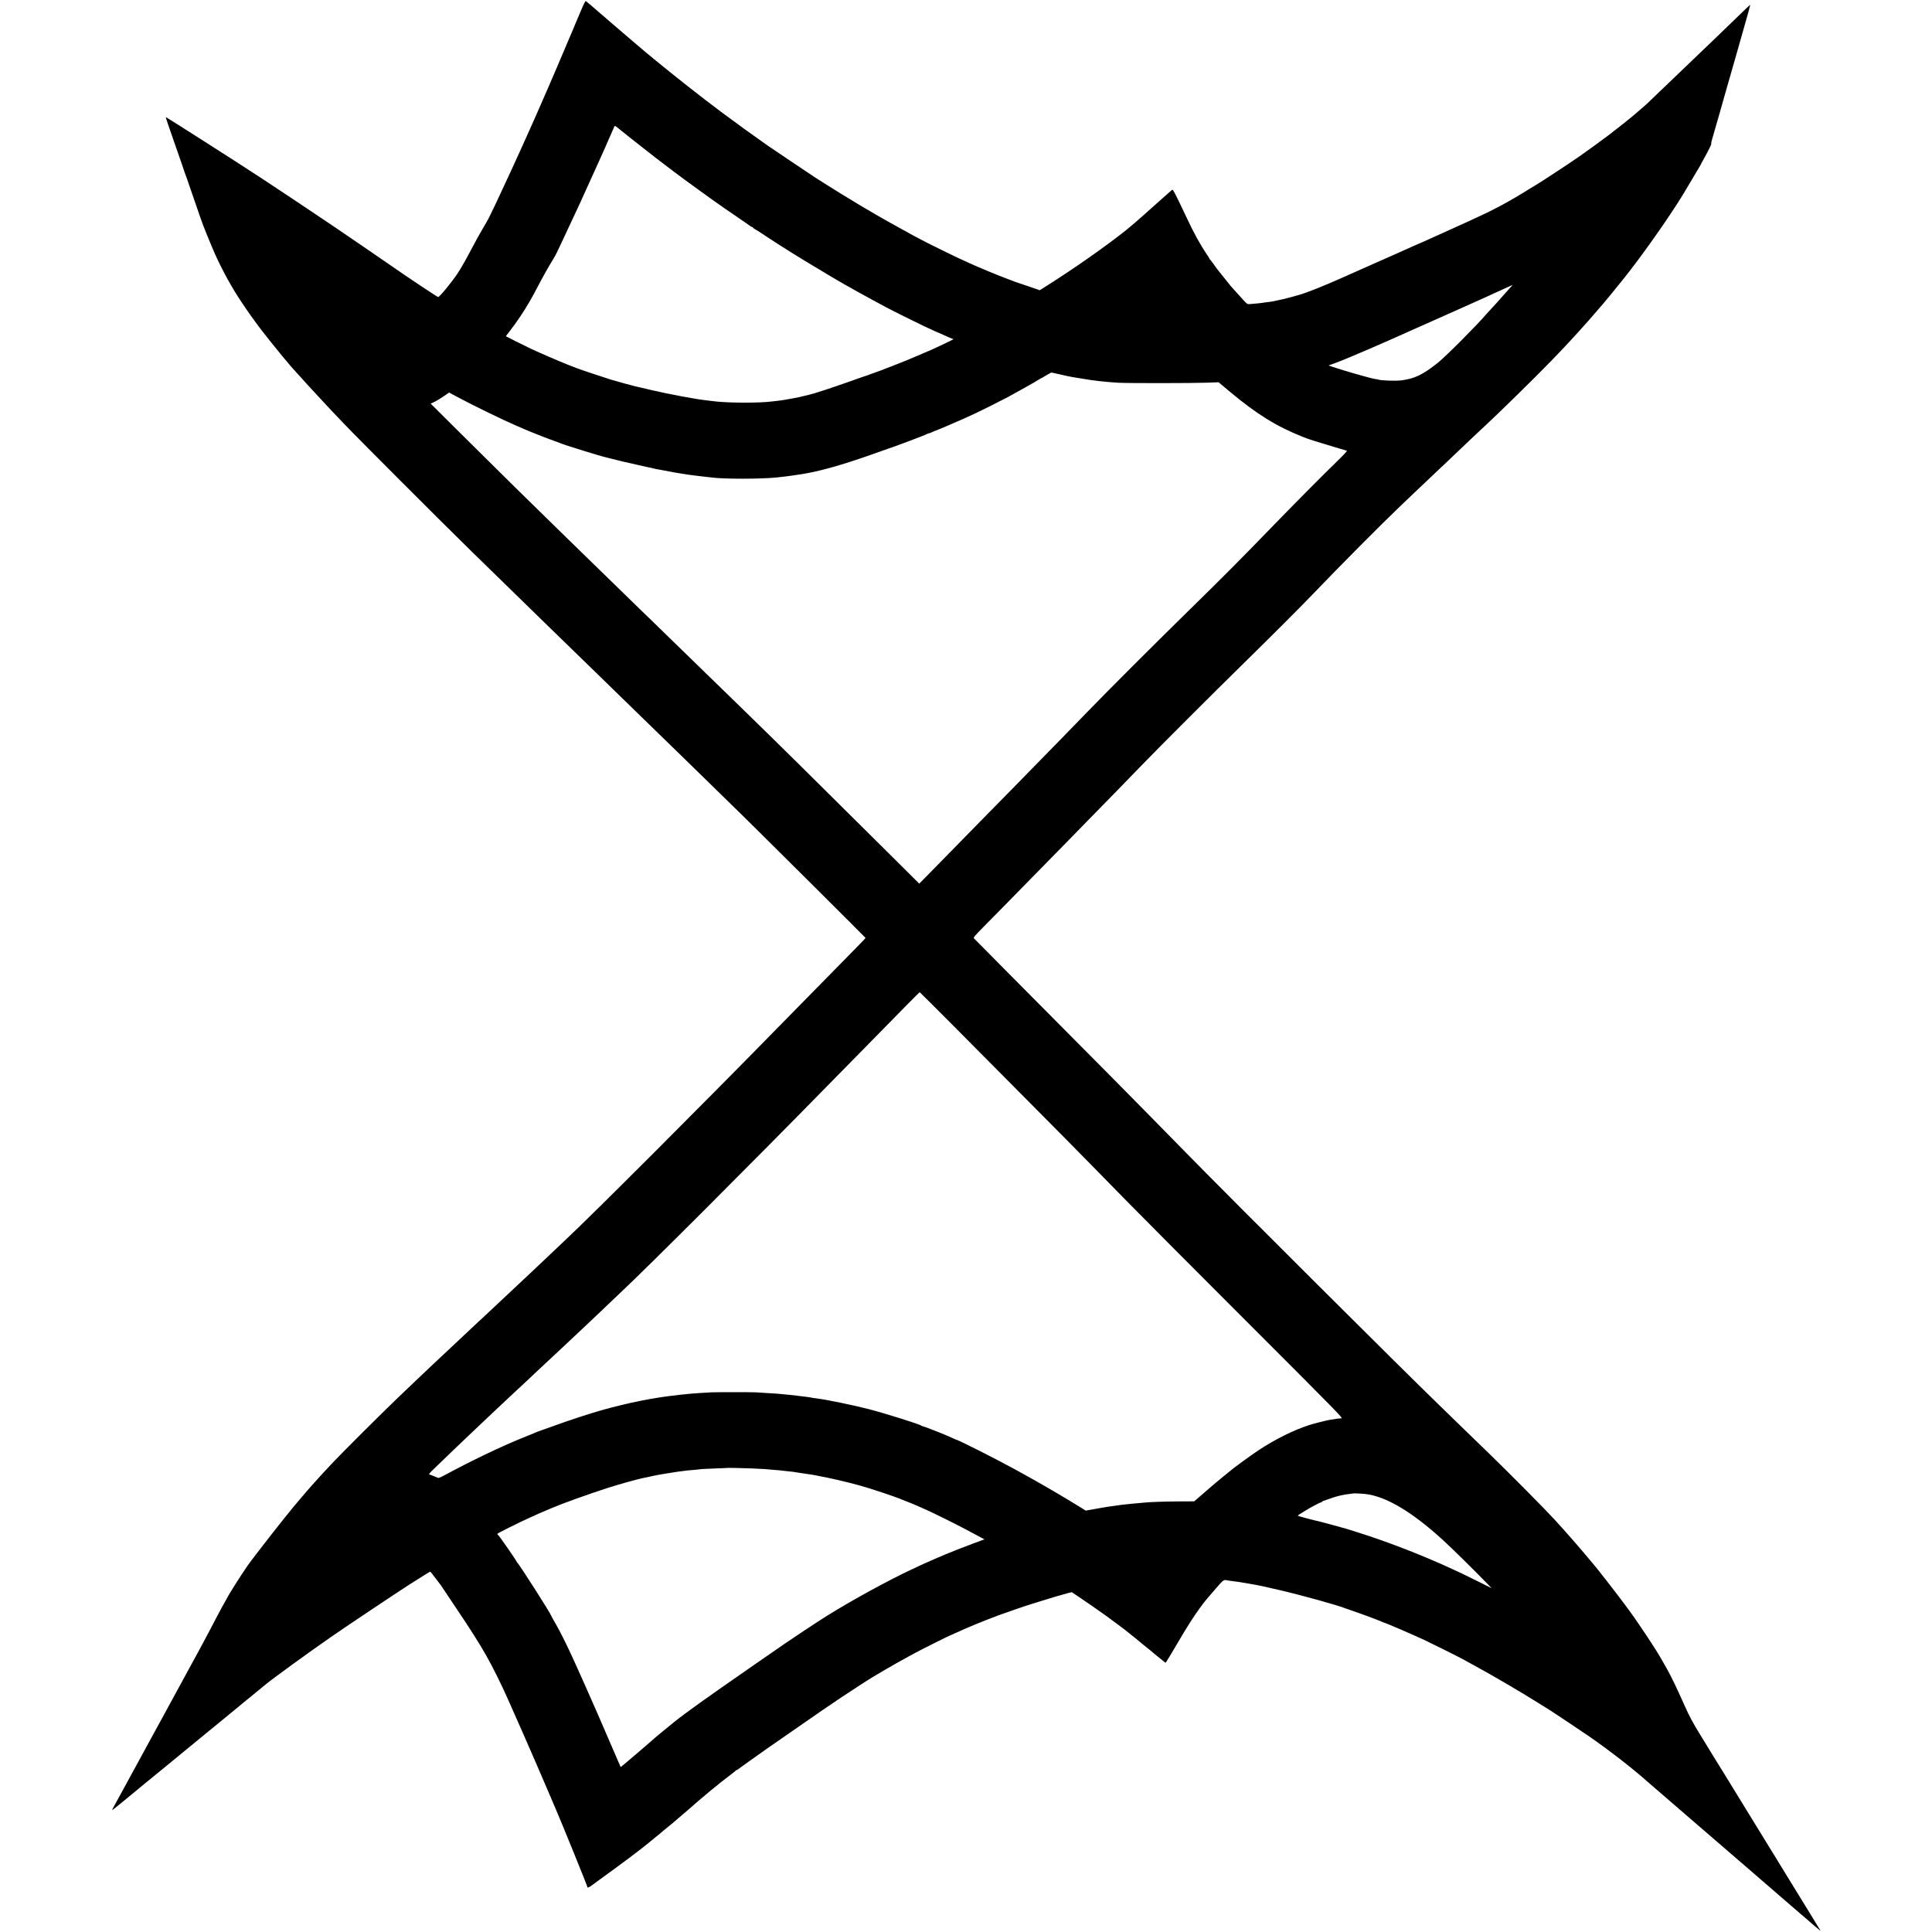 <?xml version="1.0" standalone="no"?>
<!DOCTYPE svg PUBLIC "-//W3C//DTD SVG 20010904//EN"
 "http://www.w3.org/TR/2001/REC-SVG-20010904/DTD/svg10.dtd">
<svg version="1.0" xmlns="http://www.w3.org/2000/svg"
 width="3174pt" height="3174pt" viewBox="0 0 3174 3174"
 preserveAspectRatio="xMidYMid meet">
<g transform="translate(0,3174) scale(0.1,-0.1)"
fill="#000000" stroke="none">
<path d="M9545 31567 c-37 -89 -76 -180 -86 -202 -9 -22 -33 -78 -52 -125
-105 -253 -441 -1036 -488 -1138 -16 -35 -29 -65 -29 -67 0 -4 -219 -498 -273
-615 -14 -30 -48 -107 -77 -170 -29 -63 -65 -142 -80 -175 -15 -33 -37 -82
-50 -110 -36 -80 -79 -172 -136 -293 -30 -62 -54 -114 -54 -116 0 -5 -165
-351 -194 -406 -13 -25 -59 -106 -103 -180 -44 -74 -115 -202 -158 -285 -103
-197 -184 -341 -251 -442 -92 -139 -293 -383 -316 -383 -13 0 -532 346 -776
517 -68 48 -133 93 -347 239 -121 84 -207 142 -570 389 -254 173 -1088 729
-1220 814 -55 35 -111 71 -125 81 -119 81 -1433 920 -1436 917 -4 -4 52 -168
171 -507 50 -142 114 -327 136 -395 11 -33 24 -69 29 -80 5 -11 21 -56 35
-100 15 -44 63 -183 107 -310 44 -126 89 -256 99 -287 23 -74 172 -440 234
-578 52 -117 151 -313 203 -405 19 -33 46 -80 60 -105 111 -199 354 -552 548
-798 47 -59 96 -120 109 -137 94 -119 275 -339 326 -396 34 -38 69 -77 78 -87
16 -19 159 -175 261 -287 30 -32 60 -64 65 -70 28 -32 215 -233 245 -264 19
-20 116 -122 215 -226 220 -232 1544 -1557 2085 -2087 398 -390 465 -455 954
-931 148 -144 310 -302 361 -352 51 -49 215 -209 365 -355 150 -146 308 -299
350 -340 437 -426 657 -640 738 -719 84 -81 224 -217 771 -750 151 -147 747
-730 915 -894 370 -363 2036 -2021 2036 -2026 0 -6 -122 -131 -799 -819 -234
-239 -488 -498 -565 -575 -1262 -1291 -3142 -3171 -3557 -3558 -20 -19 -107
-101 -194 -184 -199 -189 -216 -205 -370 -350 -70 -66 -144 -136 -165 -155
-32 -30 -207 -195 -320 -300 -20 -19 -95 -89 -165 -155 -70 -66 -133 -124
-139 -130 -7 -5 -48 -44 -92 -85 -44 -41 -115 -109 -160 -150 -89 -83 -361
-338 -410 -385 -18 -16 -87 -82 -155 -145 -206 -194 -253 -239 -609 -579 -235
-225 -922 -909 -1055 -1052 -170 -181 -210 -225 -275 -298 -36 -41 -72 -81
-81 -90 -13 -13 -176 -204 -283 -331 -164 -196 -663 -835 -761 -975 -115 -166
-309 -473 -338 -535 -4 -8 -15 -28 -25 -45 -26 -42 -79 -141 -152 -280 -34
-66 -90 -172 -123 -235 -48 -93 -215 -401 -447 -825 -15 -27 -42 -77 -60 -110
-56 -104 -162 -298 -185 -340 -13 -22 -147 -268 -298 -546 -152 -279 -287
-526 -300 -550 -47 -84 -150 -275 -185 -339 -19 -36 -52 -96 -74 -134 -21 -38
-37 -70 -35 -72 2 -2 37 24 79 59 41 34 155 127 253 207 97 80 191 157 208
172 30 25 284 232 377 308 43 35 464 381 595 489 39 31 187 153 330 270 228
187 283 232 365 301 10 8 35 29 56 45 21 17 83 67 138 113 56 46 110 90 120
99 132 108 683 508 1071 778 196 137 1101 742 1286 860 207 132 341 215 347
215 4 0 43 -49 87 -108 44 -59 82 -109 85 -112 3 -3 10 -12 15 -22 6 -9 109
-164 231 -345 238 -353 396 -602 506 -798 107 -190 250 -478 343 -690 7 -16
24 -55 38 -85 101 -224 287 -649 439 -999 98 -229 185 -429 192 -446 12 -26
42 -98 81 -190 7 -16 26 -61 43 -100 109 -252 522 -1270 522 -1286 0 -19 27
-7 85 36 33 25 69 52 80 59 11 8 61 44 110 80 50 36 144 105 210 153 112 81
385 287 430 324 11 9 58 47 105 85 47 37 87 71 90 74 3 3 25 21 50 40 25 19
50 40 55 46 6 6 46 40 90 75 44 35 82 66 85 69 3 3 50 43 105 90 55 47 114 97
130 111 267 236 551 471 730 604 44 33 81 63 83 67 2 4 8 8 13 8 5 0 17 7 26
15 15 12 356 256 417 297 10 7 28 20 40 29 11 9 203 142 426 296 223 154 446
308 495 343 176 121 482 326 610 407 72 45 135 86 140 90 36 28 485 289 660
383 44 24 105 57 135 73 64 36 547 277 554 277 2 0 42 17 88 39 193 90 456
198 718 296 106 39 502 175 525 180 6 1 75 22 155 48 167 53 367 112 456 135
l62 15 153 -103 c85 -57 205 -140 267 -184 63 -45 124 -88 136 -96 12 -8 37
-27 56 -41 19 -14 80 -59 134 -99 55 -40 107 -79 115 -86 182 -145 237 -189
241 -194 3 -3 39 -33 80 -66 41 -32 80 -63 86 -69 27 -25 266 -220 272 -222 4
-2 96 150 205 336 219 375 373 601 528 776 15 17 58 66 95 110 115 134 128
144 172 135 20 -5 64 -11 97 -15 100 -12 106 -13 285 -44 176 -31 238 -44 510
-108 339 -79 956 -250 1055 -293 11 -5 63 -23 115 -40 134 -45 430 -155 484
-179 25 -12 47 -21 50 -21 16 0 446 -185 661 -285 99 -46 555 -273 627 -313
29 -16 105 -57 168 -92 334 -182 774 -440 1080 -632 96 -60 184 -115 194 -121
39 -24 554 -368 636 -425 327 -226 732 -541 960 -746 19 -17 132 -115 250
-216 118 -102 217 -187 220 -190 3 -3 102 -89 220 -190 118 -101 220 -189 226
-195 6 -5 37 -32 70 -60 32 -27 79 -68 104 -90 84 -73 174 -151 250 -216 41
-36 145 -125 230 -198 85 -74 182 -157 215 -186 33 -29 166 -143 295 -255 129
-111 249 -214 265 -229 17 -14 62 -53 100 -86 39 -33 72 -62 75 -65 3 -3 32
-28 65 -55 33 -28 65 -55 70 -61 13 -13 144 -125 170 -144 17 -13 17 -11 -3
20 -13 19 -37 59 -55 88 -49 83 -56 93 -322 526 -252 410 -331 539 -510 831
-54 88 -126 205 -160 260 -82 132 -319 518 -494 805 -46 74 -93 151 -105 170
-13 19 -54 87 -93 150 -39 63 -131 214 -205 335 -144 234 -190 319 -286 535
-107 242 -214 463 -272 565 -13 22 -43 76 -68 120 -64 115 -158 265 -291 463
-158 236 -204 303 -360 512 -129 174 -470 611 -491 630 -3 3 -18 21 -34 40
-131 161 -432 507 -610 699 -208 223 -711 731 -1087 1096 -91 88 -291 282
-445 431 -153 150 -324 315 -379 369 -597 577 -3372 3343 -4090 4076 -1001
1021 -1398 1422 -3061 3095 -254 255 -467 471 -474 479 -11 13 13 41 163 193
97 97 229 232 294 298 65 67 290 297 500 510 210 214 439 448 510 520 70 73
279 287 464 475 438 447 485 495 799 820 333 344 1180 1190 1760 1759 414 406
893 885 1078 1079 451 470 1120 1144 1421 1431 84 80 183 174 220 210 77 73
321 305 384 364 59 54 339 321 402 381 79 76 326 310 360 340 224 205 834 802
1125 1102 228 236 371 389 624 673 18 19 74 85 125 145 52 61 97 112 100 115
8 6 195 235 328 400 274 341 641 855 907 1268 36 56 73 115 81 130 9 15 23 39
33 54 25 41 185 310 198 333 6 11 22 39 37 62 15 24 27 44 27 46 0 3 18 37 41
78 98 177 136 255 132 266 -3 7 5 43 16 80 21 70 109 376 116 403 7 29 66 235
85 300 20 68 212 739 236 825 7 28 53 190 102 360 49 171 88 312 86 314 -2 3
-47 -38 -100 -90 -110 -108 -122 -119 -384 -371 -371 -355 -677 -649 -754
-723 -45 -43 -409 -391 -470 -450 -12 -11 -66 -58 -121 -105 -55 -47 -102 -87
-105 -90 -11 -12 -300 -241 -400 -316 -96 -73 -330 -243 -468 -340 -154 -108
-700 -467 -742 -487 -8 -4 -46 -27 -85 -51 -313 -197 -568 -335 -875 -474 -36
-17 -99 -46 -140 -65 -84 -39 -480 -218 -550 -249 -74 -32 -101 -44 -183 -82
-43 -20 -80 -36 -82 -36 -3 0 -35 -14 -72 -31 -38 -17 -108 -49 -158 -71 -49
-22 -109 -48 -132 -59 -80 -36 -128 -57 -438 -194 -378 -168 -412 -183 -450
-200 -280 -126 -599 -253 -705 -280 -8 -2 -62 -17 -120 -34 -94 -26 -164 -42
-310 -72 -25 -5 -70 -11 -100 -14 -30 -3 -62 -8 -70 -10 -8 -2 -46 -6 -85 -10
-38 -3 -91 -8 -116 -10 -45 -5 -47 -4 -105 58 -32 34 -92 100 -133 147 -41 47
-77 87 -81 90 -4 4 -104 129 -224 280 -6 8 -34 47 -61 85 -27 39 -53 72 -57
73 -5 2 -8 8 -8 12 0 5 -20 37 -44 72 -98 141 -226 374 -324 588 -11 25 -68
143 -126 264 -97 200 -108 217 -123 205 -15 -12 -43 -37 -107 -94 -295 -266
-555 -494 -646 -566 -350 -277 -825 -611 -1306 -916 l-112 -71 -188 65 c-104
35 -200 68 -214 72 -14 5 -47 17 -75 29 -27 11 -77 30 -110 42 -33 13 -73 28
-90 35 -16 7 -88 36 -160 65 -71 30 -152 63 -180 76 -27 12 -93 41 -145 64
-195 85 -702 334 -902 443 -335 183 -580 321 -783 442 -44 26 -93 55 -110 65
-16 9 -91 54 -165 100 -74 45 -147 90 -162 99 -63 38 -341 213 -398 250 -82
54 -723 484 -780 524 -41 29 -144 102 -228 162 -85 61 -164 117 -175 125 -19
13 -290 212 -367 270 -312 232 -782 602 -1110 873 -52 44 -104 86 -115 95 -11
10 -50 42 -85 72 -36 30 -76 65 -90 76 -133 113 -673 576 -680 584 -12 12
-136 117 -146 123 -7 4 -37 -55 -79 -156z m980 -2226 c121 -95 229 -180 240
-188 10 -9 85 -66 165 -126 80 -60 156 -118 170 -129 89 -67 229 -170 379
-278 96 -69 196 -141 222 -160 90 -65 243 -171 419 -291 96 -65 186 -128 200
-139 14 -11 31 -20 38 -20 6 0 12 -4 12 -8 0 -5 10 -14 23 -21 33 -18 48 -27
226 -145 245 -161 483 -310 806 -503 160 -95 297 -177 305 -182 100 -62 561
-317 820 -455 98 -53 516 -261 640 -319 111 -52 232 -107 236 -107 2 0 28 -11
59 -25 30 -14 80 -36 110 -50 31 -14 61 -25 68 -25 12 0 -77 -45 -228 -115
-169 -78 -184 -85 -189 -85 -2 0 -33 -13 -68 -29 -35 -16 -92 -41 -128 -55
-36 -15 -74 -31 -85 -36 -72 -33 -547 -218 -575 -225 -8 -2 -40 -13 -70 -25
-30 -12 -62 -24 -70 -26 -8 -1 -130 -44 -270 -94 -301 -107 -622 -212 -682
-224 -13 -2 -59 -13 -103 -24 -72 -19 -193 -43 -285 -57 -19 -3 -46 -7 -60
-10 -14 -2 -52 -7 -85 -11 -33 -3 -73 -8 -90 -10 -194 -25 -667 -25 -910 0
-100 11 -279 33 -310 40 -11 2 -54 9 -95 16 -82 13 -235 42 -360 68 -30 6 -67
14 -83 16 -15 3 -35 7 -45 10 -9 3 -28 7 -42 10 -14 3 -36 7 -50 11 -14 3 -34
7 -45 9 -26 6 -285 66 -305 71 -8 2 -42 11 -75 20 -72 18 -63 16 -200 55 -60
18 -114 33 -120 34 -5 2 -17 5 -25 8 -8 3 -114 38 -235 77 -121 40 -249 83
-285 97 -36 14 -112 44 -170 66 -124 49 -451 190 -588 254 -101 48 -415 204
-420 209 -2 2 30 45 71 97 96 121 239 334 317 473 33 61 65 117 70 125 5 8 32
60 61 115 76 147 196 360 247 440 25 39 57 97 72 130 15 33 50 107 78 165 52
110 250 532 297 635 108 236 250 549 322 710 46 105 94 210 105 235 11 25 24
54 28 65 27 63 55 127 77 175 14 30 29 65 34 78 9 22 13 20 111 -61 57 -46
202 -162 323 -256z m14294 -2318 c-18 -21 -36 -40 -39 -43 -3 -3 -39 -43 -80
-90 -94 -107 -141 -159 -207 -229 -28 -31 -60 -66 -71 -78 -173 -201 -662
-691 -797 -800 -246 -197 -383 -264 -605 -292 -91 -12 -353 -2 -380 14 -3 2
-26 6 -51 9 -66 9 -527 141 -693 198 l-70 24 105 38 c199 73 754 312 1384 596
22 10 123 55 225 100 102 45 208 92 235 105 28 12 109 49 180 80 216 95 624
280 790 357 55 26 102 47 104 47 3 1 -11 -16 -30 -36z m-7426 -1429 c62 -14
119 -27 127 -29 20 -3 94 -18 100 -20 7 -1 101 -17 125 -20 11 -2 35 -6 53 -9
156 -28 370 -52 577 -64 160 -9 1201 -8 1457 1 l188 7 182 -153 c448 -374 766
-571 1203 -745 101 -40 176 -64 520 -167 105 -31 196 -58 203 -60 6 -3 -56
-71 -140 -152 -262 -256 -672 -668 -968 -973 -655 -675 -887 -909 -1485 -1495
-538 -526 -1334 -1322 -1665 -1664 -358 -369 -423 -436 -805 -826 -181 -186
-386 -394 -454 -464 -68 -69 -295 -301 -505 -514 -209 -214 -441 -450 -514
-525 -74 -76 -214 -218 -312 -318 l-178 -181 -635 631 c-1198 1191 -1684 1670
-2303 2273 -62 59 -239 232 -394 383 -155 151 -323 315 -374 364 -50 48 -215
209 -366 356 -151 148 -307 299 -346 337 -40 37 -203 196 -364 353 -161 157
-332 323 -380 370 -48 47 -219 213 -380 370 -160 157 -347 338 -413 403 -377
366 -952 933 -1476 1454 l-596 592 40 18 c50 23 101 53 192 115 l72 49 133
-72 c240 -130 767 -386 978 -476 38 -17 47 -20 135 -58 109 -48 414 -167 510
-199 28 -10 59 -22 70 -27 63 -28 669 -216 756 -234 9 -2 52 -13 95 -24 44
-11 135 -34 204 -50 105 -25 177 -41 385 -87 11 -2 30 -6 43 -8 12 -3 30 -7
40 -10 9 -3 28 -7 42 -10 34 -5 245 -45 300 -56 25 -5 79 -14 120 -20 41 -7
86 -13 100 -16 47 -7 255 -33 315 -39 33 -3 74 -8 90 -10 197 -26 788 -26
1055 0 114 12 208 23 285 35 33 5 78 12 100 15 305 44 693 152 1220 340 72 26
141 50 155 55 172 56 708 258 724 272 6 4 16 8 23 8 7 0 37 11 67 25 30 14 57
25 60 25 8 0 413 174 511 220 50 23 110 51 135 62 69 31 446 220 525 263 39
21 147 81 240 133 94 53 179 101 190 107 11 6 39 23 62 38 24 15 45 27 47 27
3 0 42 22 88 50 46 27 87 50 91 50 5 0 59 -12 120 -26z m-1718 -10718 c1879
-1892 1850 -1862 2854 -2887 250 -255 1149 -1158 1998 -2006 1449 -1449 1541
-1543 1511 -1544 -18 0 -44 -2 -58 -4 -14 -3 -43 -7 -65 -11 -22 -3 -53 -8
-70 -10 -51 -8 -272 -64 -338 -86 -260 -85 -556 -232 -832 -414 -97 -63 -432
-307 -445 -323 -3 -3 -60 -50 -128 -104 -67 -54 -190 -157 -273 -230 -84 -73
-165 -143 -181 -157 l-29 -25 -242 -1 c-223 -1 -475 -9 -572 -19 -22 -2 -71
-7 -110 -10 -38 -3 -88 -8 -110 -10 -22 -2 -65 -7 -95 -10 -30 -3 -66 -7 -80
-9 -14 -3 -47 -7 -75 -11 -27 -3 -77 -10 -110 -15 -33 -5 -78 -12 -100 -16
-22 -3 -96 -16 -164 -29 l-125 -22 -50 32 c-69 44 -420 256 -476 287 -25 14
-99 57 -165 95 -102 60 -260 148 -458 257 -320 176 -954 496 -983 496 -2 0
-29 12 -61 27 -32 15 -60 27 -63 28 -3 0 -21 8 -40 17 -63 29 -370 148 -383
148 -7 0 -17 4 -22 9 -25 23 -595 202 -862 271 -248 64 -686 155 -848 175 -66
8 -107 15 -125 20 -8 2 -42 6 -75 10 -33 3 -71 8 -85 10 -52 8 -125 16 -174
20 -28 3 -78 7 -111 11 -68 7 -103 10 -265 19 -63 4 -137 9 -165 11 -67 4
-652 4 -740 0 -116 -6 -298 -18 -325 -21 -14 -2 -59 -6 -100 -10 -41 -3 -86
-8 -100 -10 -14 -2 -47 -7 -75 -10 -27 -3 -68 -8 -90 -10 -22 -3 -58 -8 -80
-11 -22 -3 -65 -9 -95 -14 -30 -5 -71 -12 -90 -15 -19 -3 -46 -8 -60 -10 -14
-3 -36 -8 -50 -10 -14 -3 -41 -8 -60 -11 -19 -3 -43 -7 -52 -10 -10 -3 -30 -7
-45 -10 -89 -15 -397 -90 -553 -134 -233 -65 -548 -169 -865 -284 -55 -20
-127 -46 -160 -57 -33 -11 -73 -27 -90 -34 -16 -8 -104 -44 -195 -80 -368
-148 -855 -382 -1302 -623 -42 -23 -84 -42 -91 -42 -8 0 -36 10 -63 22 -27 12
-51 23 -54 23 -3 1 -15 5 -28 9 -22 7 -18 13 70 98 177 171 453 437 508 488
50 48 279 264 385 365 127 120 313 295 336 316 59 54 265 247 305 284 23 22
95 90 159 150 65 61 134 125 154 144 20 18 85 79 145 135 59 55 129 121 155
145 25 24 104 98 176 165 71 66 172 162 224 211 52 50 109 104 127 120 17 17
103 98 190 181 88 84 179 171 204 194 427 399 2144 2115 3480 3480 78 80 337
343 575 585 238 242 526 536 641 653 114 116 210 212 213 212 3 0 257 -254
566 -564z m-3321 -7260 c98 -4 192 -9 210 -11 17 -2 69 -6 116 -10 86 -6 147
-12 210 -20 19 -3 62 -7 95 -10 33 -3 67 -8 75 -10 8 -2 37 -7 64 -10 27 -3
59 -8 70 -10 12 -3 37 -7 56 -9 55 -7 113 -16 140 -22 14 -3 36 -8 50 -10 160
-28 453 -95 680 -157 185 -51 602 -190 705 -236 11 -5 36 -15 55 -22 235 -86
698 -308 1145 -549 50 -27 103 -55 119 -64 l30 -15 -25 -9 c-13 -5 -82 -31
-154 -57 -130 -47 -403 -155 -460 -180 -16 -8 -89 -39 -162 -69 -72 -31 -176
-77 -230 -102 -54 -25 -127 -60 -163 -76 -394 -185 -979 -505 -1390 -761 -80
-50 -257 -165 -395 -257 -276 -184 -292 -195 -746 -510 -59 -41 -127 -88 -151
-105 -682 -473 -1041 -729 -1217 -871 -157 -126 -328 -268 -395 -329 -9 -9
-46 -40 -196 -169 -201 -172 -291 -248 -294 -245 -1 2 -40 92 -86 199 -87 203
-282 653 -305 705 -8 17 -84 190 -170 385 -279 632 -407 897 -551 1142 -19 33
-34 61 -34 63 0 24 -531 855 -552 863 -4 2 -8 8 -8 12 0 15 -297 443 -312 448
-4 2 -8 8 -8 13 0 9 361 189 551 274 57 26 122 55 144 65 22 10 69 30 105 45
36 15 79 33 95 40 164 71 592 225 920 331 160 52 504 148 570 160 17 3 58 11
93 19 34 8 74 17 90 20 26 5 50 9 102 20 14 2 39 7 55 9 17 3 75 12 130 21
103 16 125 20 210 30 52 7 57 8 190 19 44 4 96 9 115 12 19 2 118 6 220 10
102 3 186 7 187 8 3 3 237 -2 407 -8z m10077 -420 c340 -40 760 -289 1268
-751 156 -142 517 -498 741 -729 l65 -68 -214 107 c-118 59 -242 119 -275 135
-34 15 -101 47 -151 70 -481 224 -1103 465 -1590 615 -66 20 -138 43 -160 50
-40 13 -407 112 -441 120 -85 17 -354 89 -354 94 0 3 15 15 33 26 17 11 48 30
67 42 102 64 269 153 288 153 6 0 12 4 12 9 0 5 10 11 23 14 12 3 60 20 107
37 106 39 223 67 315 76 39 4 71 8 73 9 4 3 143 -3 193 -9z"/>
</g>
</svg>
